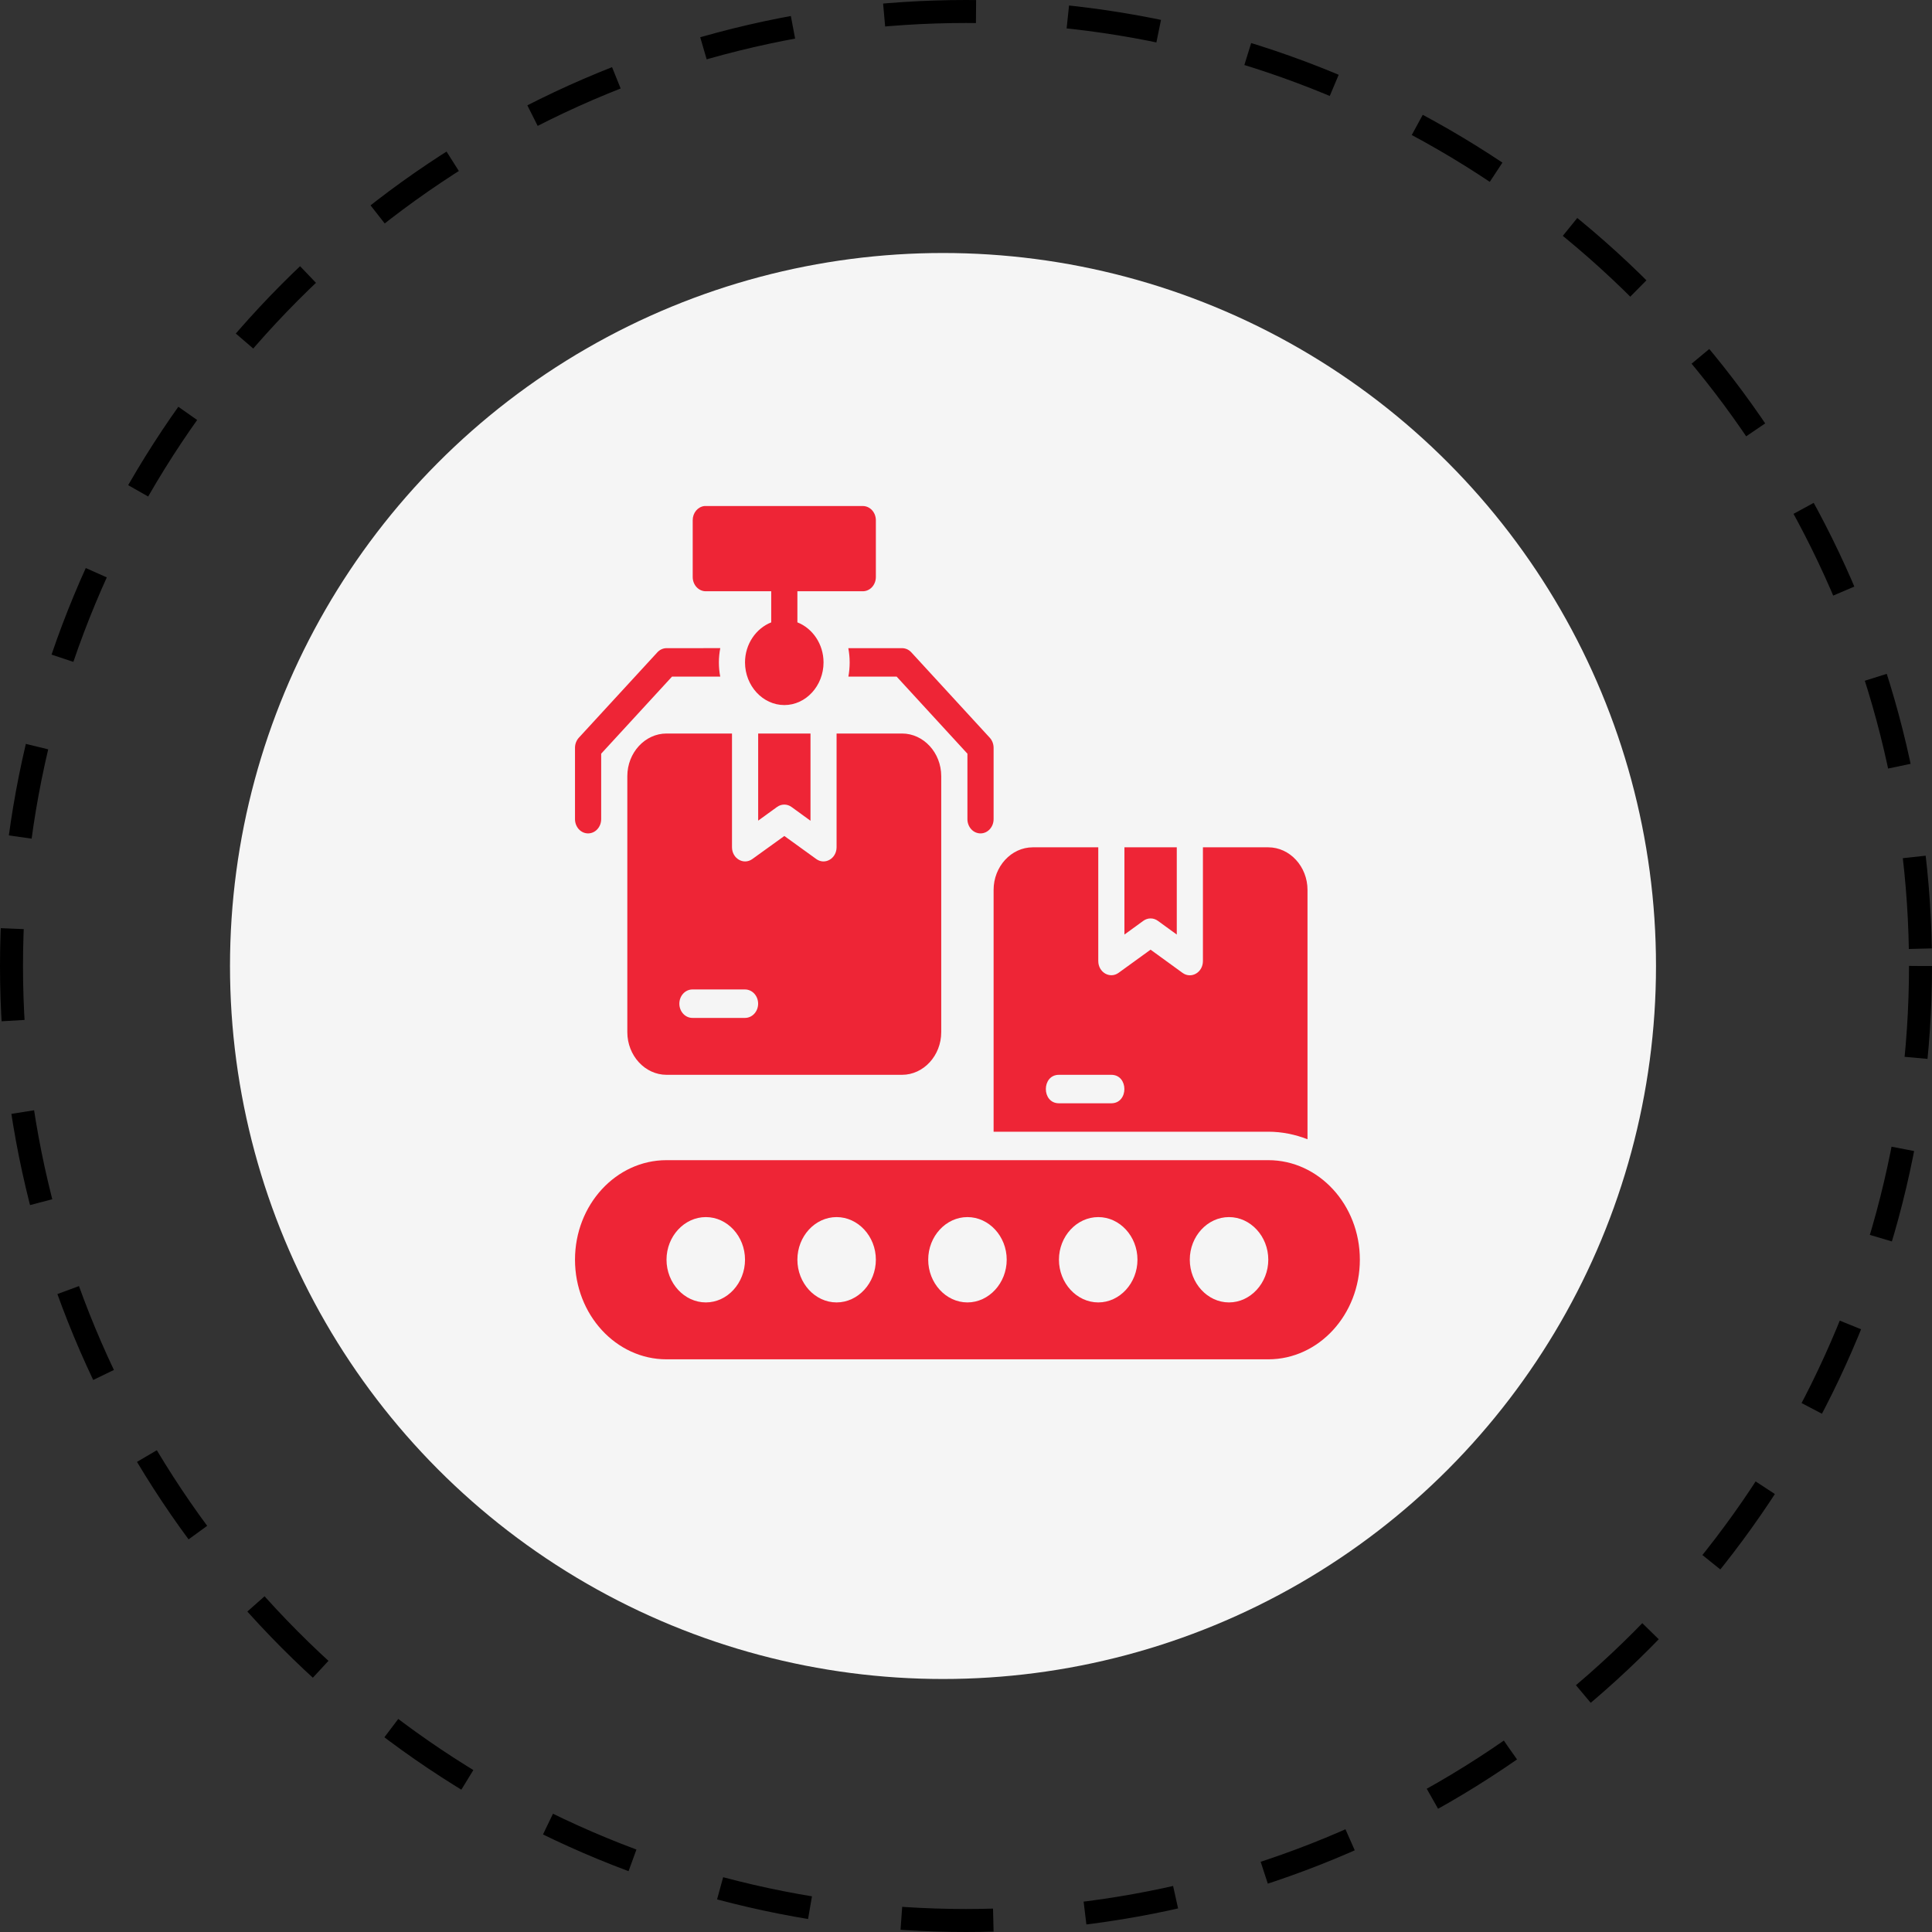 <svg width="84" height="84" viewBox="0 0 84 84" fill="none" xmlns="http://www.w3.org/2000/svg">
<rect x="0" y="0" width="84" height="84" fill="#333333" stroke="none"/>
<circle cx="42" cy="42" r="41.5" stroke="black" stroke-dasharray="4 4"/>
<circle cx="41" cy="42" r="31" fill="#F5F5F5"/>
<path d="M30.63 22.001C30.489 22.016 30.359 22.088 30.264 22.201C30.17 22.315 30.117 22.463 30.118 22.617V25.091C30.118 25.255 30.179 25.412 30.286 25.528C30.393 25.643 30.538 25.708 30.689 25.707H33.531V27.06C32.873 27.319 32.392 28.002 32.392 28.801C32.392 29.819 33.166 30.655 34.102 30.655C35.038 30.655 35.806 29.819 35.806 28.801C35.806 28.001 35.327 27.317 34.669 27.059V25.707H37.51C37.661 25.708 37.806 25.643 37.913 25.528C38.02 25.412 38.08 25.255 38.081 25.091V22.617C38.08 22.453 38.02 22.296 37.913 22.18C37.806 22.065 37.661 22 37.51 22.001H30.689C30.669 22 30.649 22 30.63 22.001ZM28.979 28.181C28.829 28.182 28.686 28.247 28.58 28.363L25.168 32.074C25.062 32.189 25.001 32.345 25 32.508V35.603C24.998 35.685 25.012 35.767 25.04 35.844C25.068 35.92 25.109 35.99 25.162 36.049C25.215 36.108 25.279 36.155 25.348 36.187C25.418 36.218 25.493 36.235 25.569 36.235C25.645 36.235 25.72 36.218 25.789 36.187C25.859 36.155 25.922 36.108 25.975 36.049C26.028 35.99 26.07 35.92 26.098 35.844C26.126 35.767 26.139 35.685 26.138 35.603V32.769L29.219 29.417H31.314C31.276 29.218 31.256 29.014 31.256 28.804C31.256 28.59 31.277 28.382 31.316 28.18L28.979 28.181ZM36.883 28.181C36.922 28.382 36.942 28.591 36.942 28.804C36.942 29.014 36.923 29.218 36.886 29.417H38.984L42.062 32.769V35.603C42.06 35.685 42.074 35.767 42.102 35.844C42.13 35.92 42.171 35.99 42.224 36.049C42.277 36.108 42.34 36.155 42.41 36.187C42.48 36.218 42.555 36.235 42.631 36.235C42.706 36.235 42.782 36.218 42.851 36.187C42.921 36.155 42.984 36.108 43.037 36.049C43.09 35.99 43.132 35.92 43.16 35.844C43.188 35.767 43.201 35.685 43.2 35.603V32.508C43.198 32.345 43.138 32.189 43.032 32.074L39.623 28.363C39.57 28.305 39.507 28.259 39.438 28.228C39.369 28.197 39.294 28.181 39.219 28.181L36.883 28.181ZM28.979 31.892C28.044 31.892 27.275 32.727 27.275 33.744V44.878C27.275 45.895 28.044 46.731 28.979 46.731H39.219C40.155 46.731 40.923 45.895 40.923 44.878V33.744C40.923 32.727 40.155 31.892 39.219 31.892H36.373V36.84C36.369 37.33 35.868 37.62 35.492 37.351L34.102 36.347L32.708 37.351C32.332 37.62 31.83 37.33 31.826 36.84V31.892H28.979ZM32.964 31.892V35.68L33.782 35.087C33.974 34.947 34.225 34.947 34.416 35.087L35.239 35.685V31.892H32.964ZM44.904 36.84C43.968 36.84 43.2 37.675 43.2 38.692V49.205H55.143C55.741 49.205 56.313 49.325 56.848 49.533V38.692C56.848 37.675 56.078 36.84 55.143 36.84H52.301V41.783C52.303 42.279 51.794 42.575 51.415 42.299L50.025 41.29L48.631 42.299C48.253 42.569 47.751 42.275 47.751 41.783V36.84H44.904ZM48.888 36.84V40.633L49.711 40.035C49.902 39.897 50.15 39.897 50.341 40.035L51.164 40.633V36.84H48.888ZM30.094 43.02C30.102 43.019 30.11 43.019 30.118 43.02H32.392C32.544 43.02 32.688 43.085 32.795 43.201C32.902 43.317 32.962 43.474 32.962 43.639C32.962 43.803 32.902 43.96 32.795 44.076C32.688 44.192 32.544 44.257 32.392 44.257H30.118C29.967 44.261 29.821 44.199 29.712 44.085C29.603 43.971 29.54 43.815 29.537 43.651C29.534 43.487 29.591 43.328 29.695 43.21C29.8 43.091 29.943 43.023 30.094 43.02ZM46.041 46.731H48.317C49.076 46.731 49.076 47.969 48.317 47.969H46.041C45.282 47.969 45.282 46.731 46.041 46.731ZM28.979 50.442C26.783 50.442 25 52.382 25 54.769C25 57.156 26.783 59.101 28.979 59.101H55.143C57.339 59.101 59.124 57.156 59.124 54.769C59.124 52.382 57.339 50.442 55.143 50.442H28.979ZM30.689 52.917C31.624 52.917 32.392 53.752 32.392 54.769C32.392 55.786 31.624 56.627 30.689 56.627C29.753 56.627 28.979 55.786 28.979 54.769C28.979 53.752 29.753 52.917 30.689 52.917ZM36.373 52.917C37.308 52.917 38.081 53.752 38.081 54.769C38.081 55.786 37.308 56.627 36.373 56.627C35.437 56.627 34.669 55.786 34.669 54.769C34.669 53.752 35.437 52.917 36.373 52.917ZM42.062 52.917C42.998 52.917 43.77 53.752 43.77 54.769C43.77 55.786 42.998 56.627 42.062 56.627C41.127 56.627 40.357 55.786 40.357 54.769C40.357 53.752 41.127 52.917 42.062 52.917ZM47.751 52.917C48.686 52.917 49.455 53.752 49.455 54.769C49.455 55.786 48.686 56.627 47.751 56.627C46.815 56.627 46.041 55.786 46.041 54.769C46.041 53.752 46.815 52.917 47.751 52.917ZM53.434 52.917C54.37 52.917 55.143 53.752 55.143 54.769C55.143 55.786 54.37 56.627 53.434 56.627C52.499 56.627 51.73 55.786 51.73 54.769C51.73 53.752 52.499 52.917 53.434 52.917Z" fill="#EE2536"/>
</svg>
